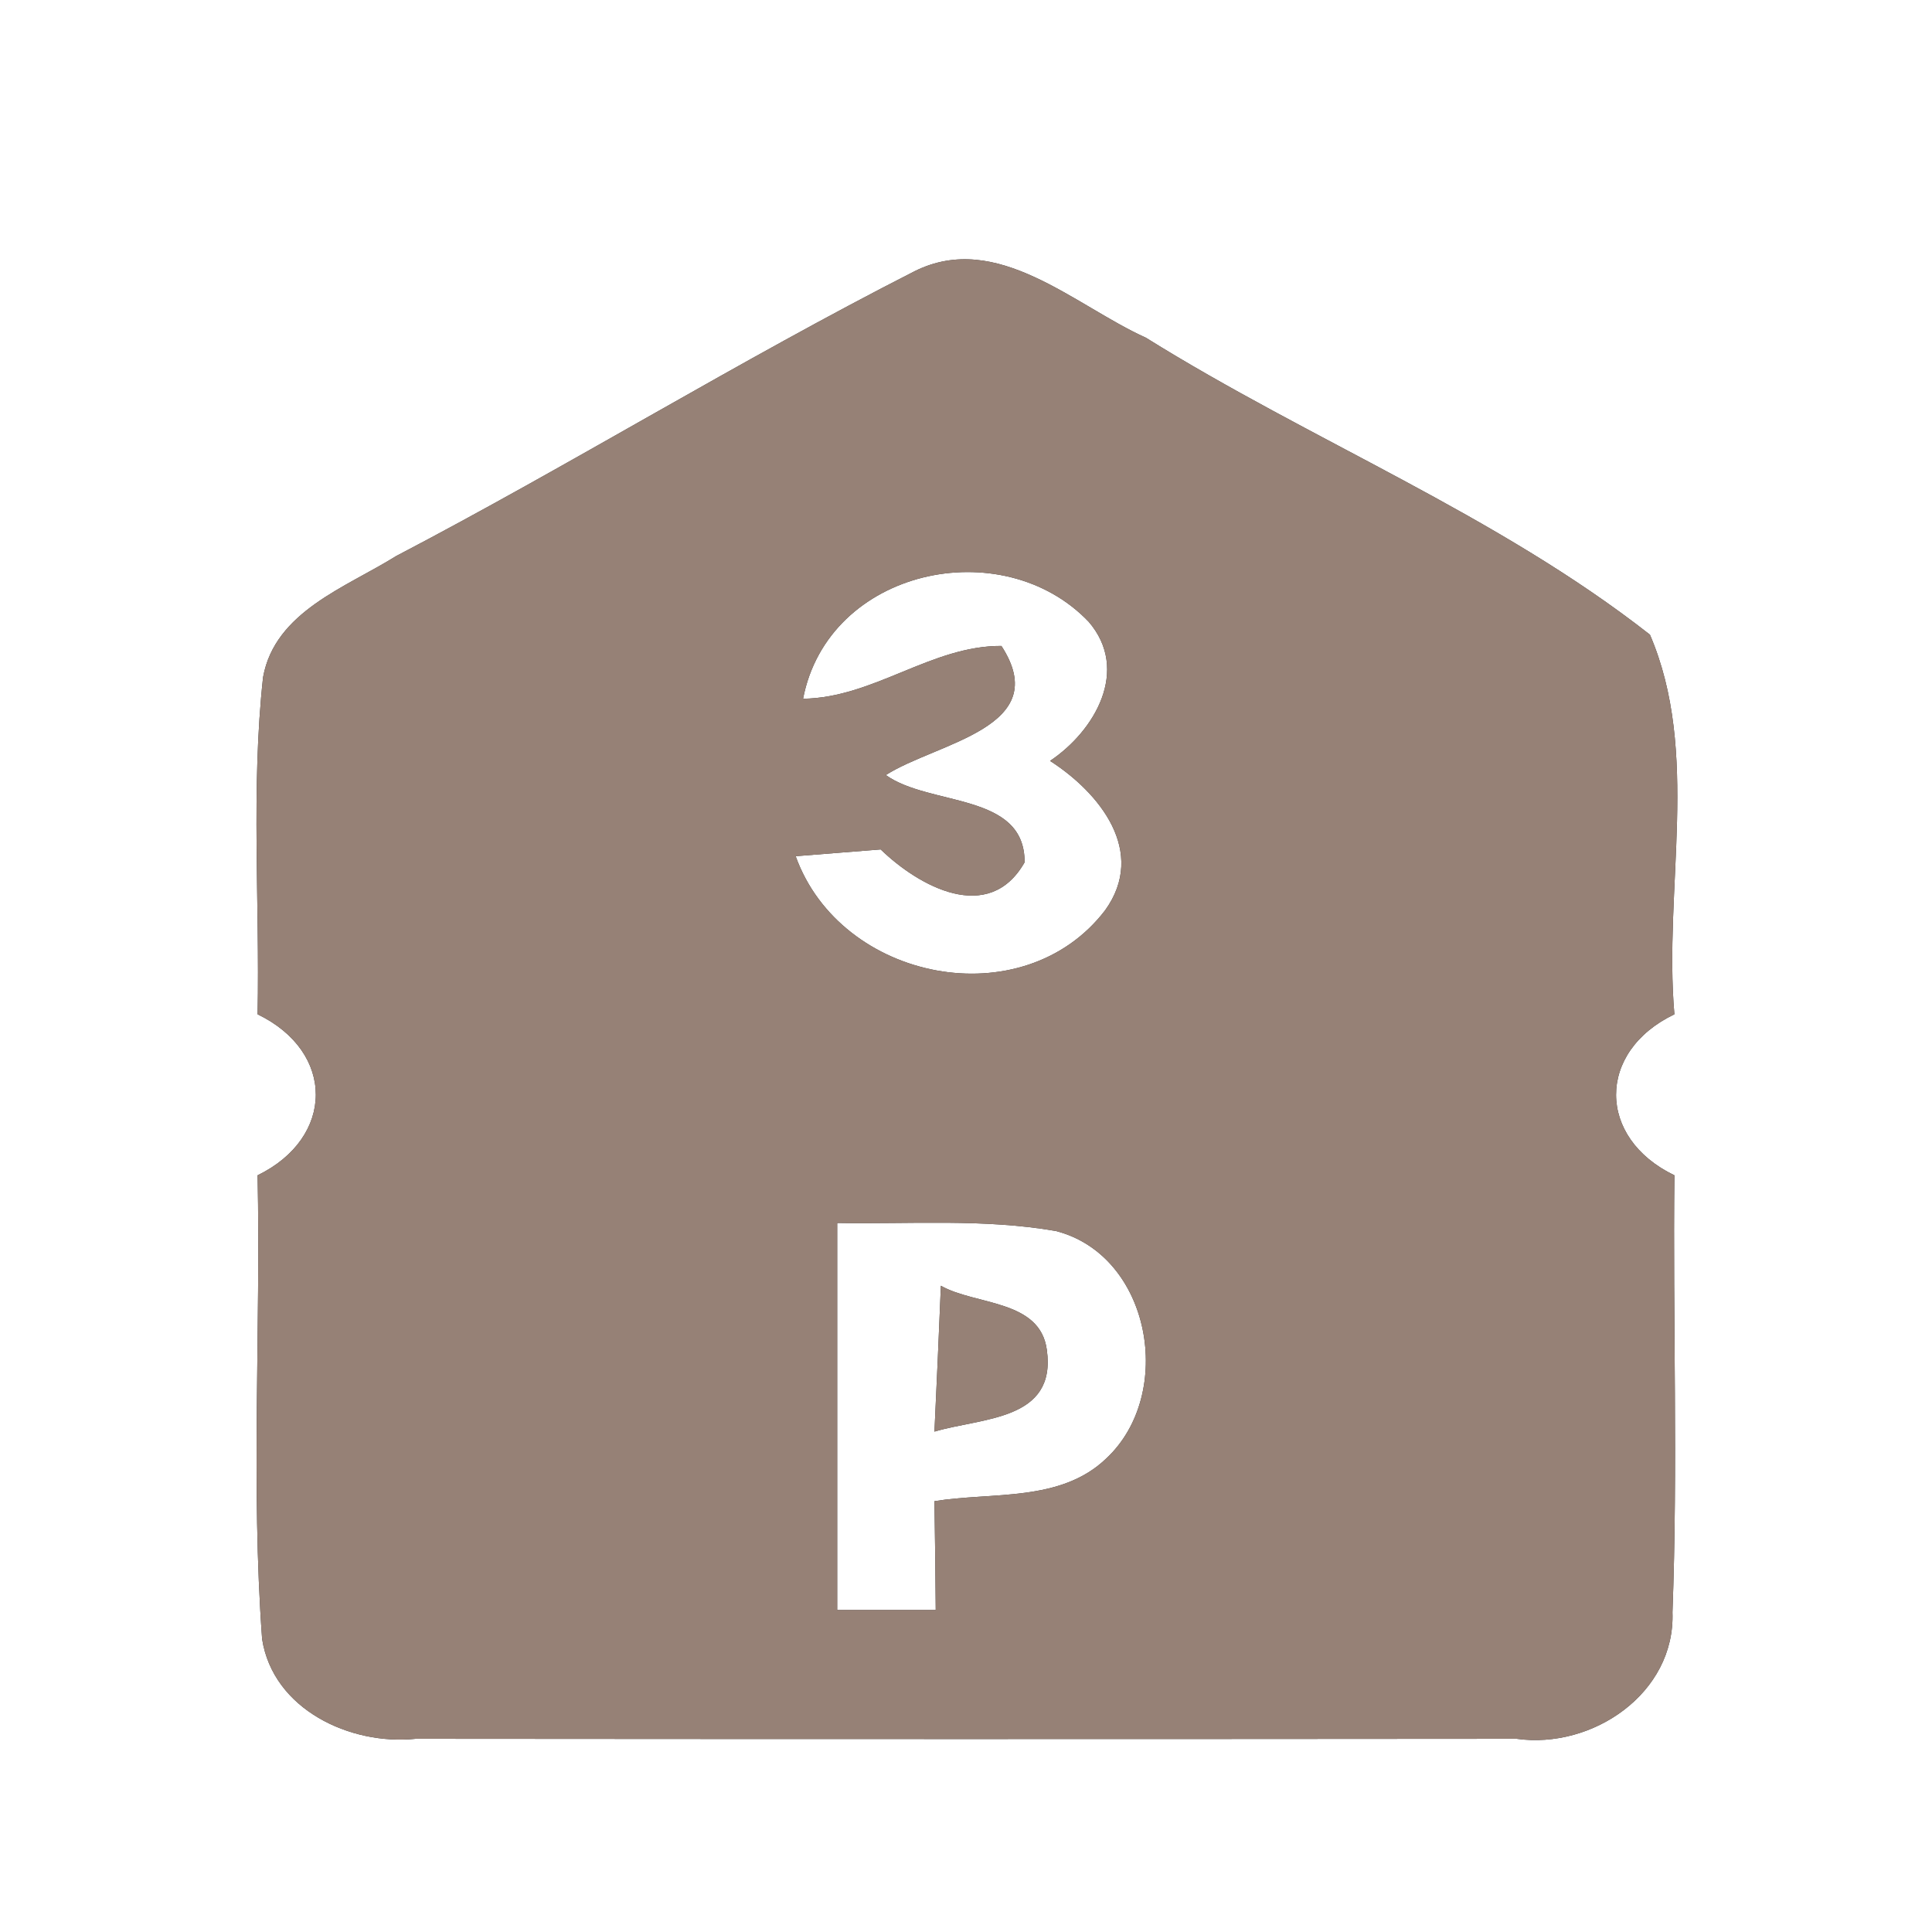 <?xml version="1.0" encoding="UTF-8" ?>
<!DOCTYPE svg PUBLIC "-//W3C//DTD SVG 1.1//EN" "http://www.w3.org/Graphics/SVG/1.1/DTD/svg11.dtd">
<svg width="60pt" height="60pt" viewBox="0 0 60 60" version="1.1" xmlns="http://www.w3.org/2000/svg">
<rect x="0" y="0" width="60" height="60" fill="#333333" stroke="none"/>
<g id="#ffffffff">
<path fill="#ffffff" opacity="1.00" d=" M 0.00 0.00 L 60.00 0.00 L 60.00 60.00 L 0.00 60.00 L 0.00 0.00 M 28.41 8.42 C 22.95 11.20 17.73 14.43 12.30 17.27 C 10.75 18.24 8.54 18.99 8.17 21.03 C 7.79 24.50 8.07 28.01 8.00 31.50 C 10.42 32.67 10.40 35.33 8.00 36.50 C 8.10 41.30 7.79 46.11 8.14 50.90 C 8.48 53.09 10.88 54.21 12.91 54.00 C 24.30 54.01 35.70 54.01 47.10 54.00 C 49.45 54.33 52.03 52.59 51.94 50.07 C 52.11 45.55 51.95 41.02 52.00 36.50 C 49.59 35.34 49.58 32.66 52.00 31.50 C 51.66 27.61 52.81 23.36 51.24 19.71 C 46.48 15.98 40.72 13.69 35.59 10.49 C 33.37 9.49 30.97 7.15 28.41 8.42 Z" />
<path fill="#ffffff" opacity="1.00" d=" M 24.94 21.70 C 25.72 17.66 31.13 16.50 33.81 19.31 C 35.10 20.81 34.00 22.70 32.61 23.63 C 34.15 24.62 35.63 26.45 34.32 28.27 C 31.77 31.60 26.11 30.48 24.71 26.59 C 25.37 26.54 26.69 26.43 27.35 26.38 C 28.54 27.53 30.71 28.73 31.82 26.78 C 31.83 24.60 28.88 25.05 27.51 24.07 C 29.09 23.06 32.75 22.60 31.10 20.06 C 28.92 20.05 27.14 21.67 24.94 21.70 Z" />
<path fill="#ffffff" opacity="1.00" d=" M 26.00 37.98 C 28.26 38.02 30.55 37.84 32.79 38.23 C 35.75 38.99 36.50 43.29 34.36 45.29 C 32.94 46.66 30.81 46.33 29.02 46.62 C 29.04 47.75 29.05 48.87 29.06 50.00 C 28.29 50.00 26.76 50.00 26.00 50.00 C 26.00 45.99 26.00 41.99 26.00 37.98 M 29.22 39.93 C 29.16 41.44 29.09 42.95 29.02 44.46 C 30.49 44.02 32.82 44.13 32.51 41.92 C 32.30 40.35 30.29 40.54 29.22 39.93 Z" />
</g>
<g id="#000000ff">
<path fill="#968176" opacity="1.00" d=" M 28.41 8.42 C 30.97 7.15 33.37 9.49 35.59 10.49 C 40.72 13.69 46.48 15.98 51.24 19.71 C 52.81 23.36 51.66 27.61 52.00 31.50 C 49.58 32.66 49.59 35.34 52.00 36.50 C 51.95 41.02 52.11 45.55 51.94 50.07 C 52.03 52.59 49.45 54.33 47.10 54.00 C 35.70 54.01 24.30 54.01 12.91 54.00 C 10.88 54.21 8.48 53.09 8.14 50.90 C 7.79 46.11 8.10 41.30 8.00 36.50 C 10.40 35.33 10.42 32.67 8.00 31.50 C 8.07 28.01 7.79 24.50 8.17 21.03 C 8.54 18.99 10.75 18.24 12.30 17.27 C 17.73 14.43 22.95 11.20 28.41 8.42 M 24.94 21.70 C 27.14 21.67 28.92 20.05 31.10 20.06 C 32.75 22.60 29.09 23.06 27.51 24.07 C 28.88 25.05 31.83 24.60 31.82 26.78 C 30.71 28.73 28.54 27.53 27.35 26.38 C 26.69 26.43 25.37 26.54 24.71 26.59 C 26.11 30.48 31.77 31.60 34.32 28.27 C 35.63 26.45 34.15 24.62 32.61 23.63 C 34.00 22.70 35.10 20.81 33.81 19.31 C 31.13 16.50 25.72 17.66 24.94 21.70 M 26.00 37.98 C 26.00 41.99 26.00 45.99 26.00 50.00 C 26.76 50.00 28.29 50.00 29.06 50.00 C 29.05 48.87 29.04 47.75 29.02 46.62 C 30.81 46.33 32.94 46.66 34.36 45.29 C 36.50 43.29 35.75 38.99 32.79 38.23 C 30.55 37.84 28.26 38.02 26.00 37.98 Z" />
<path fill="#968176" opacity="1.00" d=" M 29.22 39.93 C 30.29 40.54 32.30 40.35 32.51 41.92 C 32.82 44.13 30.49 44.02 29.02 44.46 C 29.09 42.95 29.16 41.44 29.22 39.93 Z" />
</g>
</svg>
